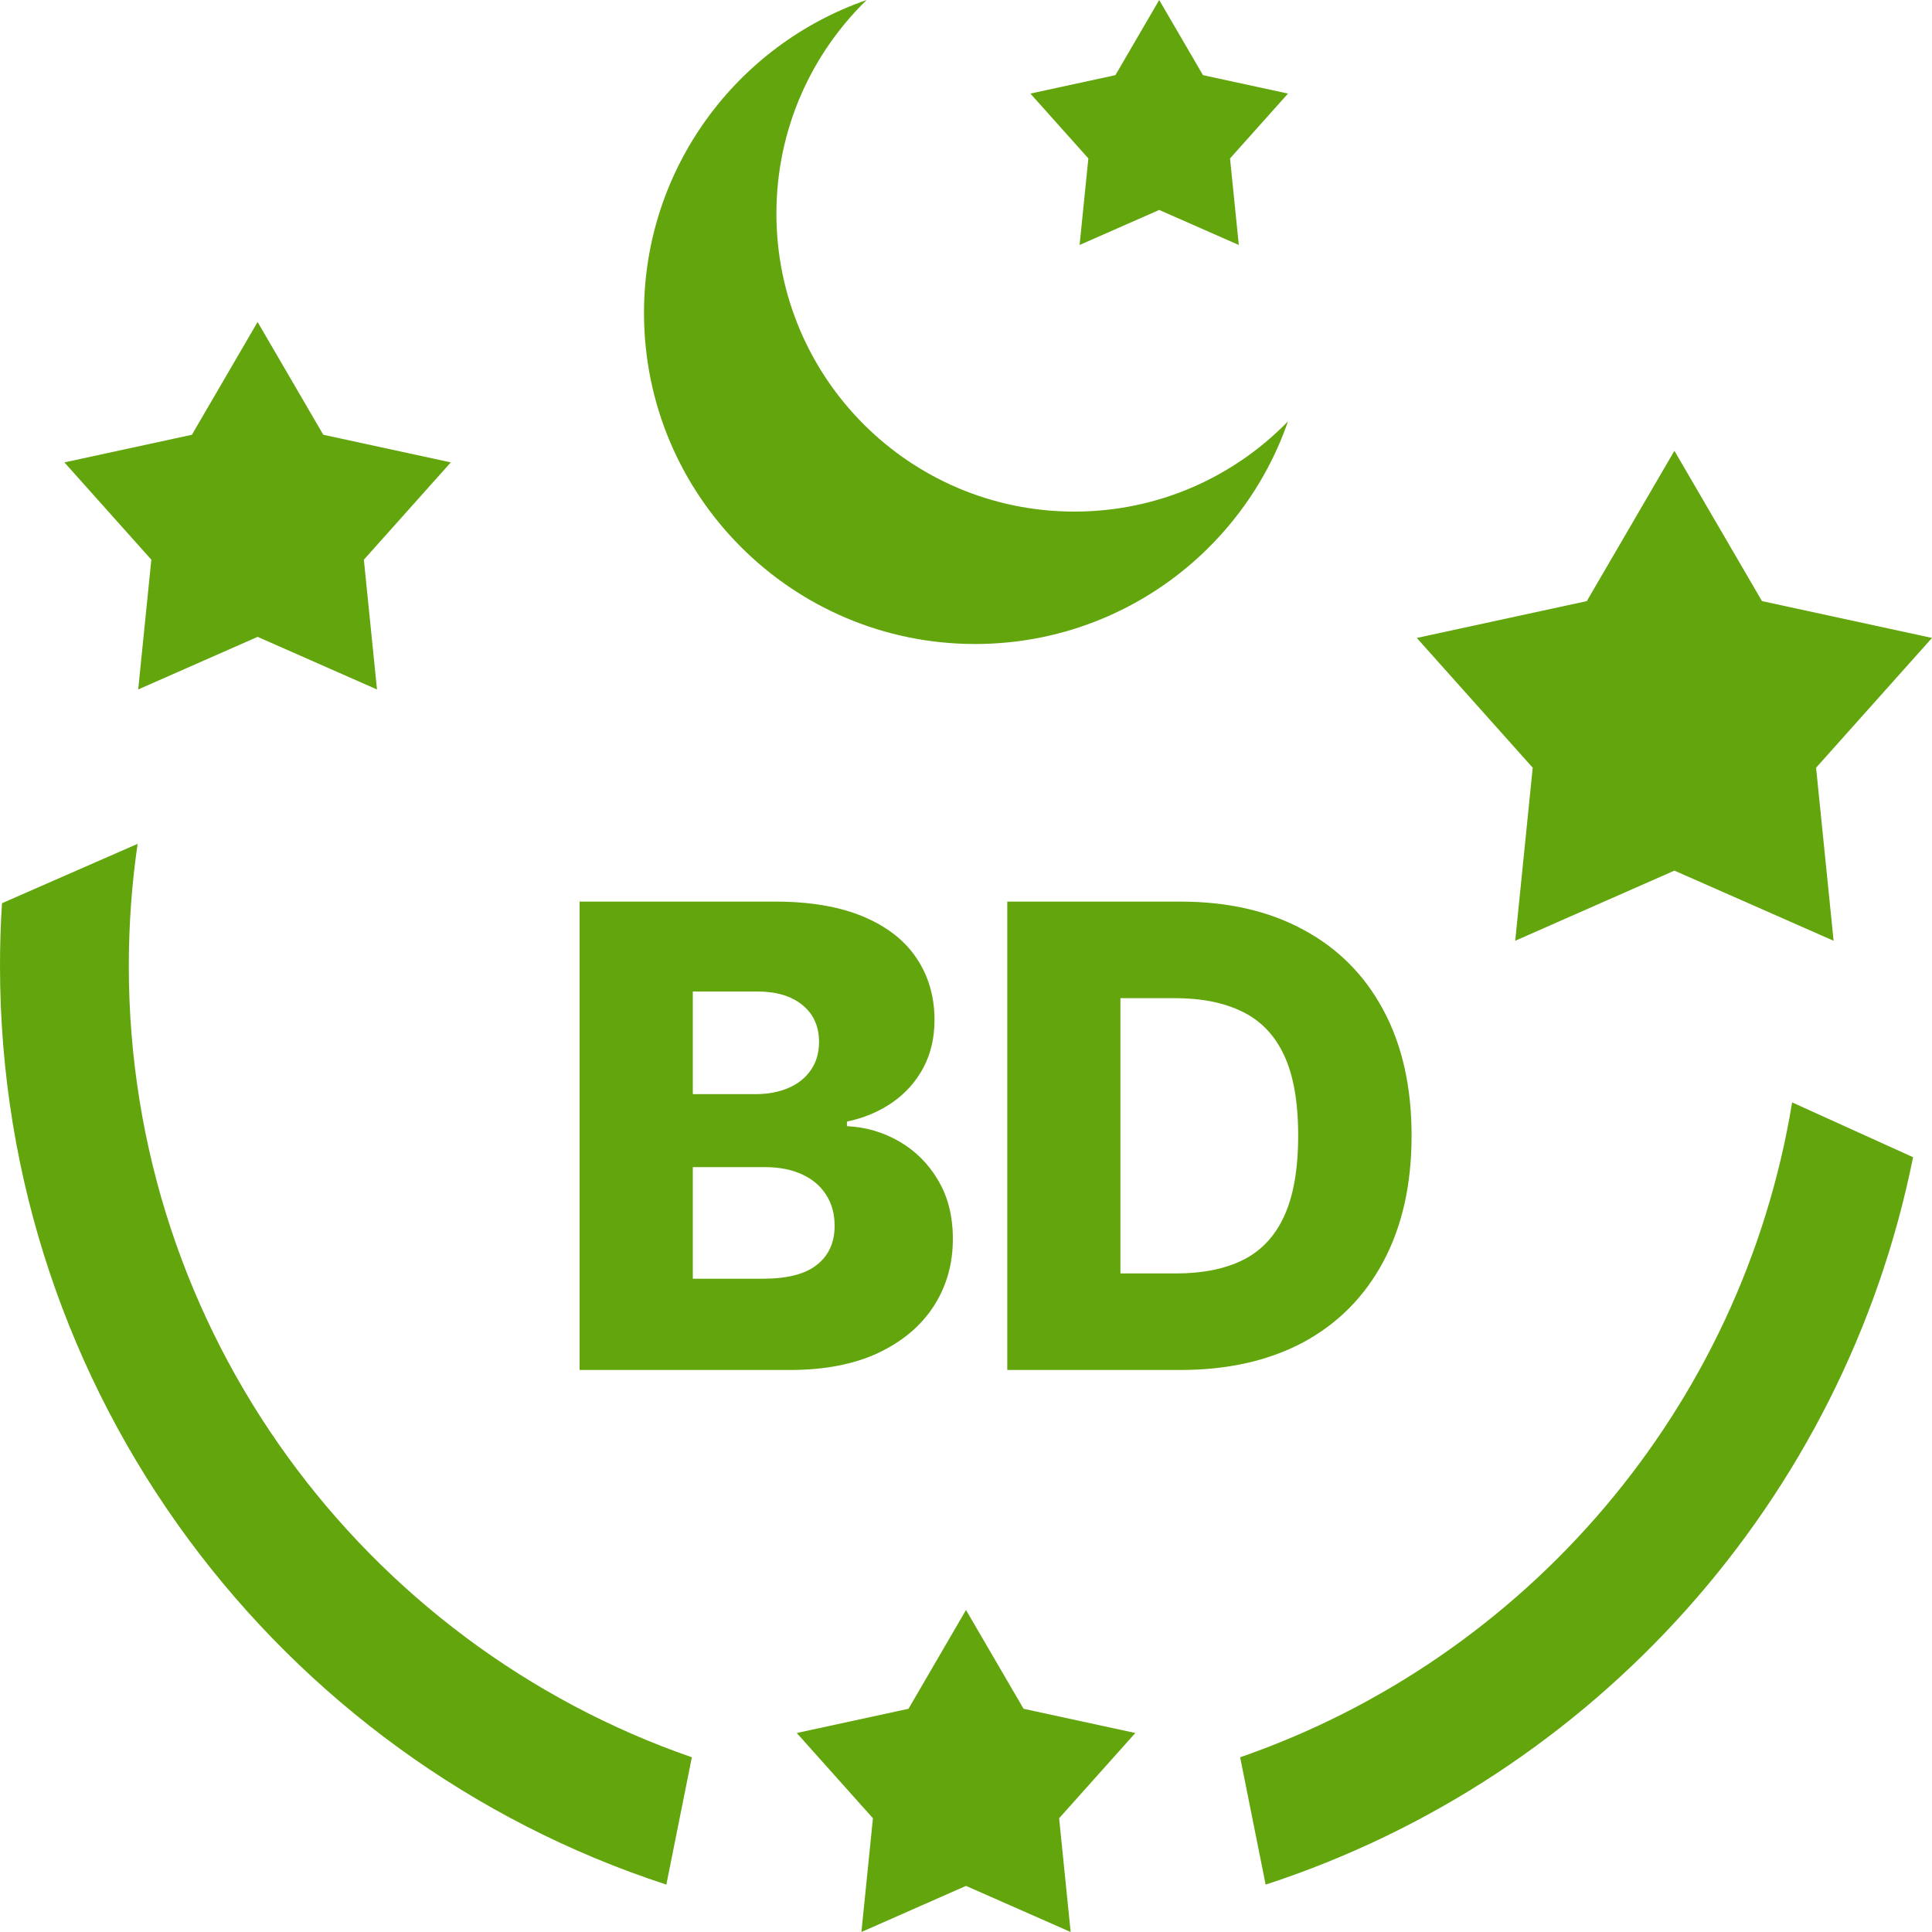 <svg width="30" height="30" viewBox="0 0 30 30" fill="none" xmlns="http://www.w3.org/2000/svg">
<path d="M19.257 27.287C23.701 25.747 27.051 21.865 27.828 17.118L29.706 17.969C28.636 23.298 24.743 27.605 19.653 29.264L19.257 27.287Z" fill="#62A50D"/>
<path d="M10.743 27.287C5.654 25.524 2 20.689 2 15C2 14.356 2.047 13.722 2.137 13.103L0.031 14.025C0.01 14.347 0 14.672 0 15C0 21.66 4.341 27.306 10.347 29.264L10.743 27.287Z" fill="#62A50D"/>
<path d="M16.683 7.944C14.128 7.944 12.056 5.872 12.056 3.317C12.056 2.016 12.593 0.841 13.457 0C11.445 0.697 10 2.609 10 4.859C10 7.698 12.302 10 15.141 10C17.391 10 19.303 8.555 20 6.543C19.159 7.407 17.984 7.944 16.683 7.944Z" fill="#62A50D"/>
<path d="M4 5L5.02 6.751L7 7.18L5.65 8.691L5.854 10.706L4 9.889L2.146 10.706L2.35 8.691L1 7.18L2.98 6.751L4 5Z" fill="#62A50D"/>
<path d="M15 25L15.894 26.534L17.629 26.91L16.446 28.234L16.625 30L15 29.284L13.376 30L13.555 28.234L12.372 26.91L14.107 26.534L15 25Z" fill="#62A50D"/>
<path d="M18 0L18.68 1.167L20 1.453L19.1 2.46L19.236 3.804L18 3.26L16.764 3.804L16.9 2.46L16 1.453L17.32 1.167L18 0Z" fill="#62A50D"/>
<path d="M26 7L27.36 9.334L30 9.906L28.2 11.921L28.472 14.608L26 13.519L23.528 14.608L23.8 11.921L22 9.906L24.64 9.334L26 7Z" fill="#62A50D"/>
<path d="M9 21.273V14H12.033C12.577 14 13.033 14.077 13.4 14.231C13.769 14.385 14.046 14.6 14.231 14.877C14.418 15.154 14.511 15.475 14.511 15.839C14.511 16.116 14.453 16.364 14.337 16.582C14.221 16.797 14.062 16.976 13.858 17.118C13.654 17.26 13.419 17.359 13.151 17.416V17.487C13.445 17.501 13.716 17.581 13.964 17.725C14.215 17.87 14.417 18.071 14.568 18.329C14.72 18.584 14.796 18.887 14.796 19.238C14.796 19.629 14.696 19.978 14.497 20.285C14.298 20.591 14.011 20.832 13.634 21.01C13.258 21.185 12.801 21.273 12.264 21.273H9ZM10.758 19.856H11.845C12.226 19.856 12.506 19.784 12.686 19.639C12.868 19.495 12.96 19.294 12.96 19.035C12.96 18.849 12.916 18.688 12.828 18.553C12.741 18.415 12.616 18.31 12.455 18.236C12.294 18.161 12.101 18.123 11.876 18.123H10.758V19.856ZM10.758 16.99H11.731C11.923 16.99 12.093 16.958 12.242 16.894C12.391 16.83 12.507 16.738 12.59 16.617C12.675 16.496 12.718 16.351 12.718 16.18C12.718 15.937 12.632 15.745 12.459 15.605C12.286 15.465 12.053 15.396 11.759 15.396H10.758V16.99Z" fill="#62A50D"/>
<path d="M18.329 21.273H15.641V14H18.325C19.066 14 19.704 14.146 20.239 14.437C20.777 14.726 21.191 15.142 21.482 15.687C21.773 16.229 21.919 16.878 21.919 17.633C21.919 18.39 21.773 19.041 21.482 19.586C21.193 20.13 20.78 20.548 20.243 20.84C19.706 21.128 19.067 21.273 18.329 21.273ZM17.398 19.774H18.261C18.669 19.774 19.013 19.706 19.295 19.568C19.579 19.428 19.793 19.202 19.938 18.89C20.084 18.575 20.158 18.156 20.158 17.633C20.158 17.11 20.084 16.693 19.938 16.383C19.791 16.07 19.574 15.845 19.288 15.708C19.004 15.568 18.653 15.499 18.236 15.499H17.398V19.774Z" fill="#62A50D"/>
</svg>
